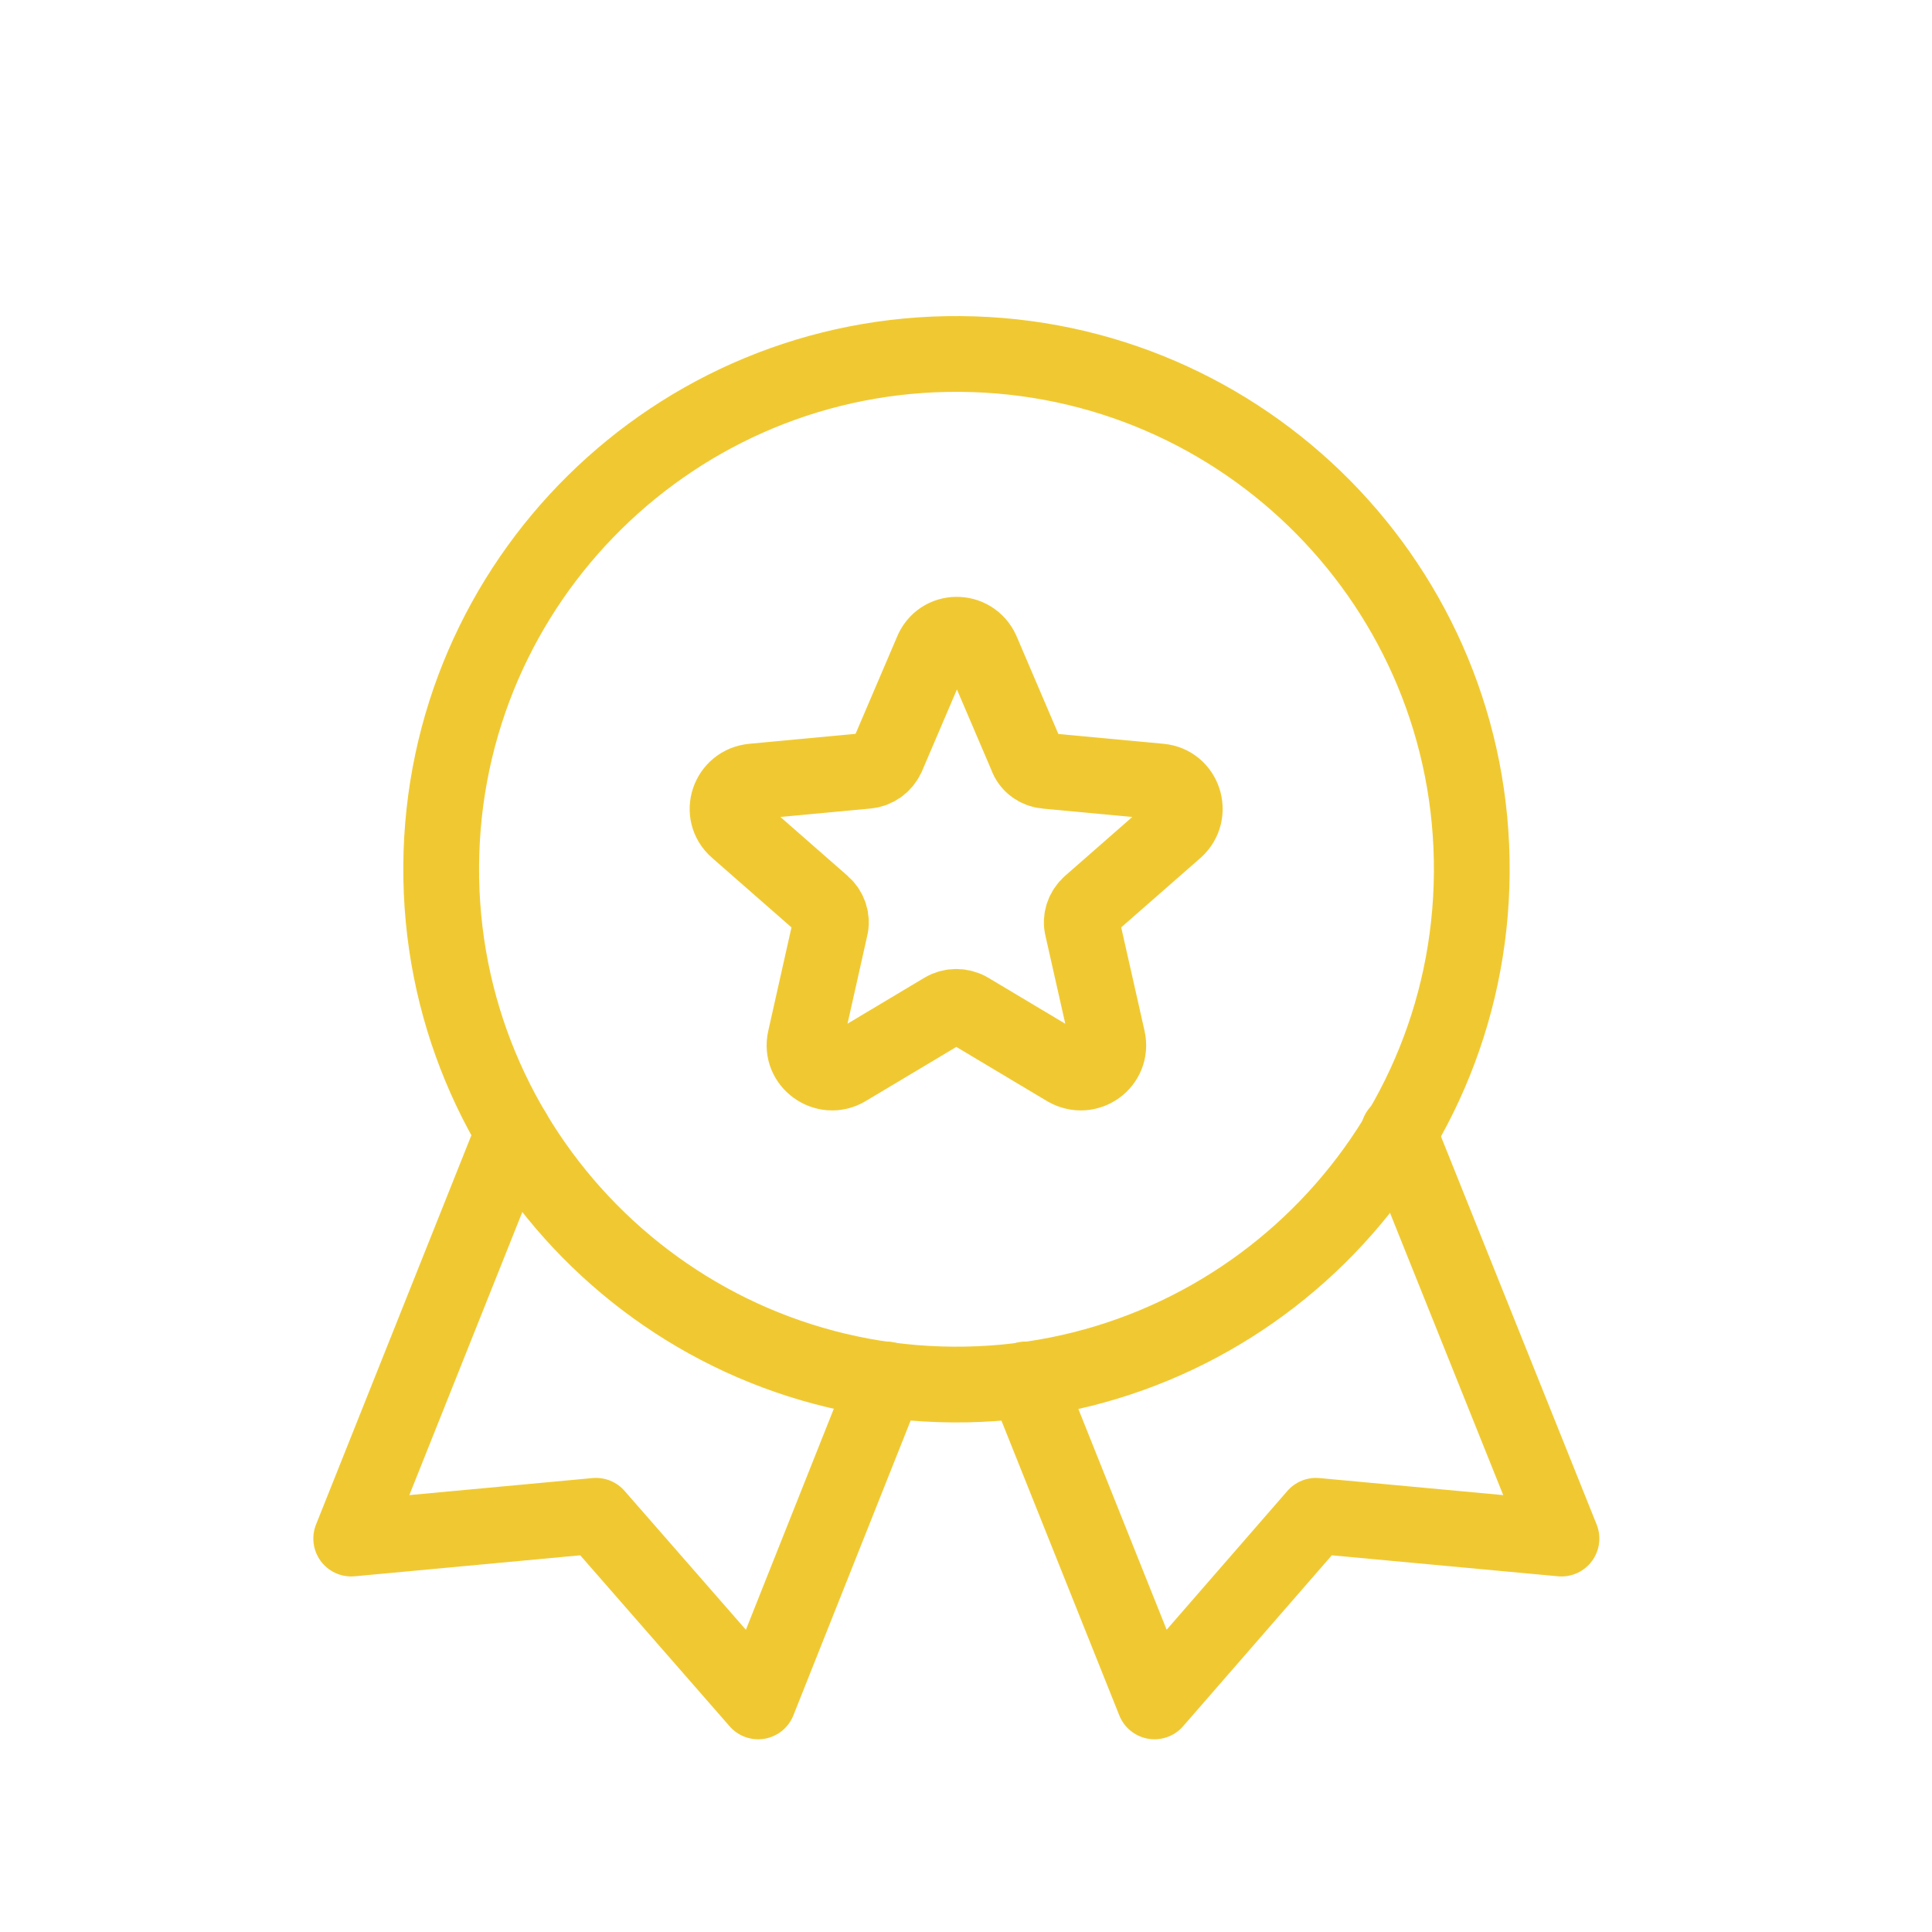 <svg width="14" height="14" viewBox="0 0 14 14" fill="none" xmlns="http://www.w3.org/2000/svg">
<path d="M7.114 4.718L7.438 5.476C7.46 5.542 7.52 5.581 7.581 5.586L8.405 5.663C8.58 5.679 8.646 5.894 8.52 6.009L7.899 6.553C7.85 6.596 7.828 6.662 7.844 6.723L8.026 7.53C8.064 7.7 7.883 7.832 7.729 7.744L7.021 7.321C6.966 7.288 6.894 7.288 6.839 7.321L6.131 7.744C5.983 7.832 5.796 7.7 5.835 7.53L6.016 6.723C6.032 6.662 6.01 6.596 5.961 6.553L5.34 6.009C5.208 5.894 5.28 5.679 5.456 5.663L6.279 5.586C6.345 5.581 6.4 5.542 6.428 5.482L6.752 4.724C6.817 4.559 7.043 4.559 7.114 4.718Z" stroke="#F0C932" stroke-width="0.549" stroke-miterlimit="10" stroke-linecap="round" stroke-linejoin="round"/>
<path d="M10.665 6.324C10.68 4.262 9.019 2.579 6.957 2.565C4.895 2.55 3.211 4.211 3.197 6.273C3.183 8.335 4.843 10.019 6.906 10.033C8.968 10.047 10.651 8.387 10.665 6.324Z" stroke="#F0C932" stroke-width="0.549" stroke-miterlimit="10" stroke-linecap="round" stroke-linejoin="round"/>
<path d="M6.422 9.996L5.494 12.329L4.319 10.984L2.545 11.149L3.72 8.205" stroke="#F0C932" stroke-width="0.549" stroke-miterlimit="10" stroke-linecap="round" stroke-linejoin="round"/>
<path d="M7.433 9.996L8.366 12.329L9.536 10.984L11.315 11.149L10.134 8.205" stroke="#F0C932" stroke-width="0.549" stroke-miterlimit="10" stroke-linecap="round" stroke-linejoin="round"/>
</svg>
